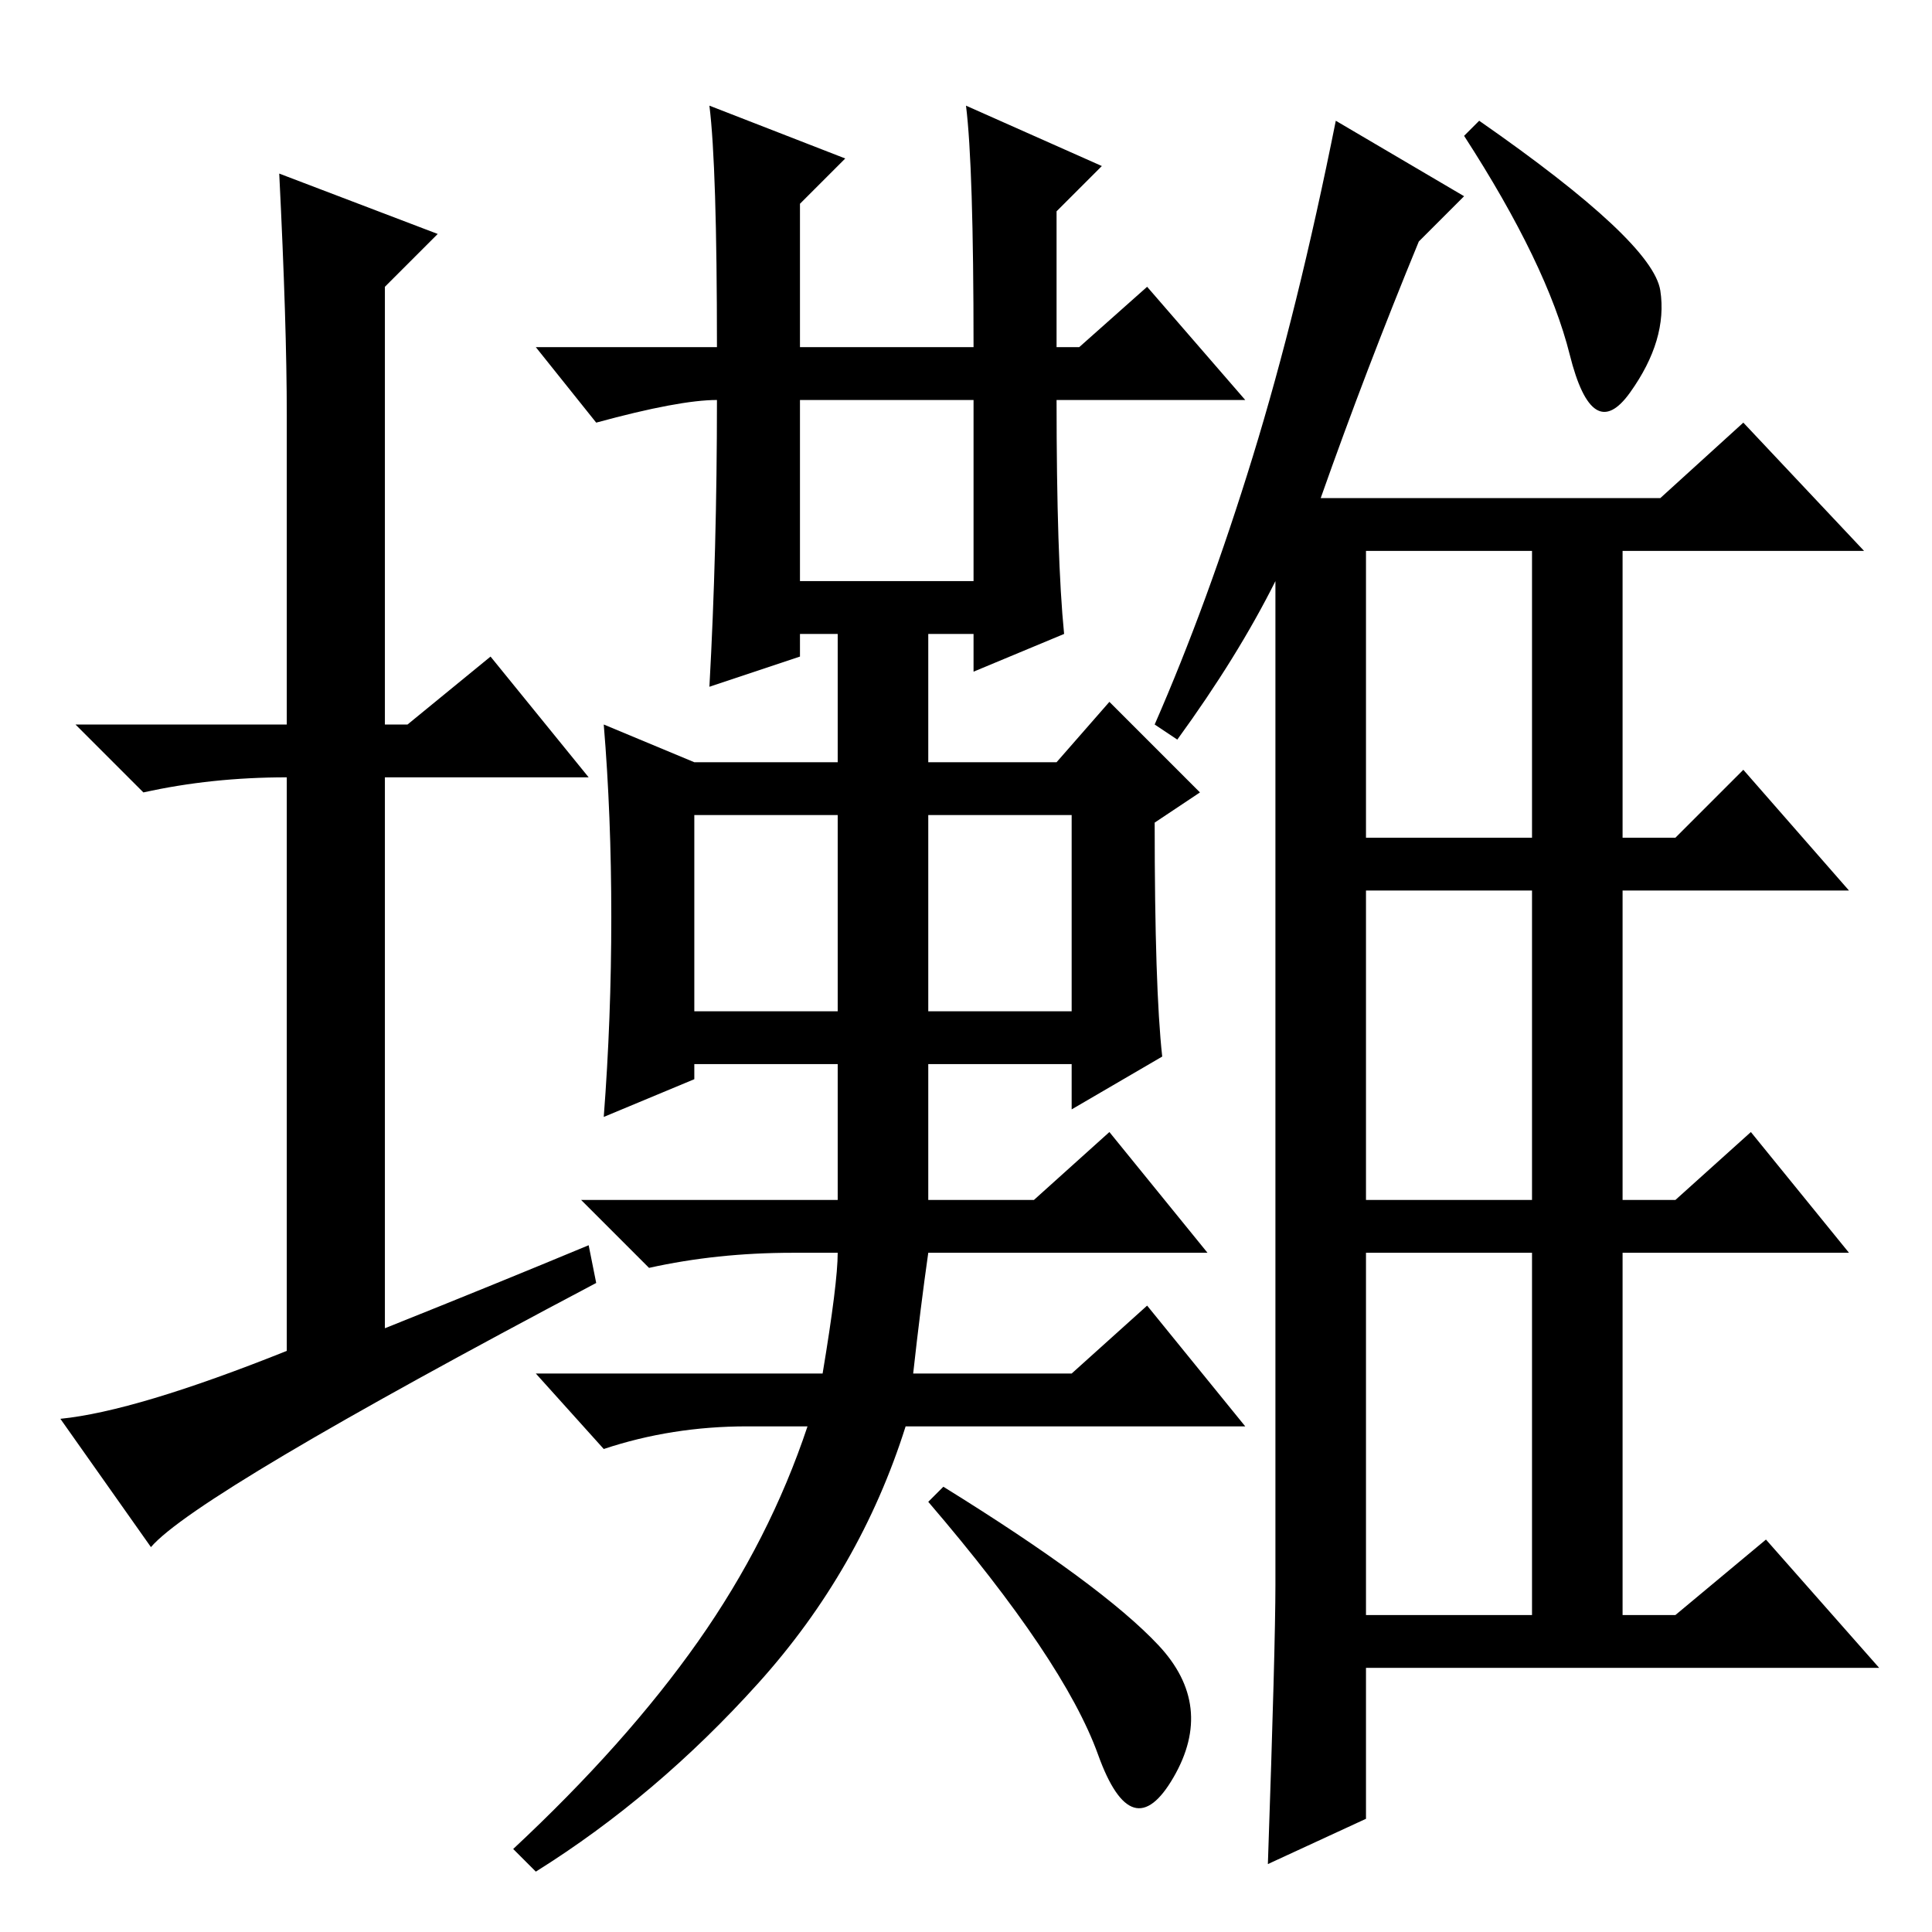 <?xml version="1.0" standalone="no"?>
<!DOCTYPE svg PUBLIC "-//W3C//DTD SVG 1.1//EN" "http://www.w3.org/Graphics/SVG/1.1/DTD/svg11.dtd" >
<svg xmlns="http://www.w3.org/2000/svg" xmlns:xlink="http://www.w3.org/1999/xlink" version="1.1" viewBox="0 -36 256 256">
  <g transform="matrix(1 0 0 -1 0 220)">
   <path fill="currentColor"
d="M78 91l1 -5q-53 -28 -59 -35l-12 17q10 1 30 9v76q-10 0 -19 -2l-9 9h28v41q0 12 -1 32l21 -8l-7 -7v-58h3l11 9l13 -16h-27v-73q15 6 27 11zM81 134.5q0 13.5 -1 25.5l12 -5h19v17h-5v-3l-12 -4q1 18 1 38q-5 0 -16 -3l-8 10h24q0 24 -1 32l18 -7l-6 -6v-19h23
q0 24 -1 32l18 -8l-6 -6v-18h3l9 8l13 -15h-25q0 -21 1 -31l-12 -5v5h-6v-17h17l7 8l12 -12l-6 -4q0 -22 1 -31l-12 -7v6h-19v-18h14l10 9l13 -16h-37q-1 -7 -2 -16h21l10 9l13 -16h-45q-6 -19 -19.5 -34t-29.5 -25l-3 3q15 14 24.5 27.5t14.5 28.5h-8q-10 0 -19 -3l-9 10
h38q2 12 2 16h-6q-10 0 -19 -2l-9 9h34v18h-19v-2l-12 -5q1 13 1 26.5zM106 179h23v24h-23v-24zM92 122h19v26h-19v-26zM123 122h19v26h-19v-26zM153.5 38q7.5 -8 2 -17.5t-10 3t-22.5 33.5l2 2q21 -13 28.5 -21zM181 145h22v38h-22v-38zM181 97h22v41h-22v-41zM181 42h22
v48h-22v-48zM220 217.5q1 -6.5 -4 -13.5t-8 5t-14 29l2 2q23 -16 24 -22.5zM194 230l-6 -6q-7 -17 -13 -34h45l11 10l16 -17h-32v-38h7l9 9l14 -16h-30v-41h7l10 9l13 -16h-30v-48h7l12 10l15 -17h-68v-20l-13 -6q1 29 1 37v133q-5 -10 -13 -21l-3 2q7 16 13 35.5t11 44.5z
" />
  </g>

</svg>
